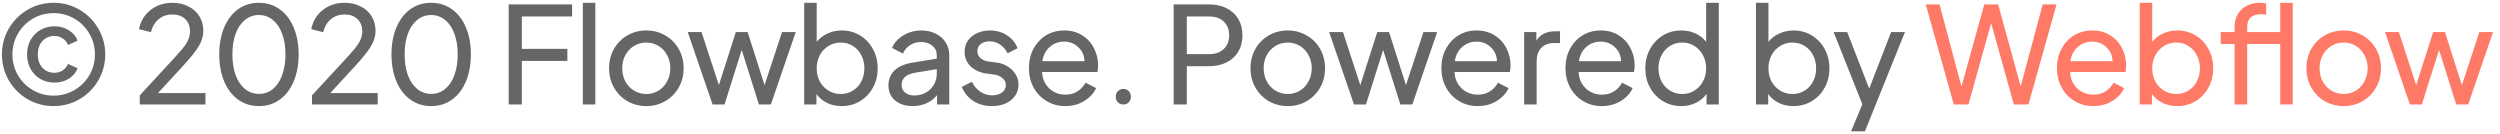 <svg width="335" height="18" viewBox="0 0 335 18" fill="none" xmlns="http://www.w3.org/2000/svg">
    <path d="M7.19 14.216C5.93 14.216 4.766 13.91 3.698 13.298C2.642 12.674 1.802 11.834 1.178 10.778C0.566 9.71 0.26 8.546 0.26 7.286C0.26 6.038 0.566 4.886 1.178 3.83C1.802 2.762 2.642 1.922 3.698 1.31C4.754 0.686 5.918 0.374 7.19 0.374C8.45 0.374 9.608 0.686 10.664 1.31C11.72 1.922 12.554 2.762 13.166 3.83C13.79 4.886 14.102 6.038 14.102 7.286C14.102 8.546 13.79 9.71 13.166 10.778C12.554 11.834 11.714 12.674 10.646 13.298C9.59 13.91 8.438 14.216 7.19 14.216ZM1.664 7.286C1.664 8.306 1.91 9.236 2.402 10.076C2.894 10.916 3.56 11.582 4.4 12.074C5.24 12.566 6.17 12.812 7.19 12.812C8.198 12.812 9.122 12.566 9.962 12.074C10.814 11.582 11.486 10.916 11.978 10.076C12.47 9.236 12.716 8.306 12.716 7.286C12.716 6.278 12.47 5.354 11.978 4.514C11.486 3.662 10.814 2.99 9.962 2.498C9.122 2.006 8.198 1.76 7.19 1.76C6.17 1.76 5.24 2.006 4.4 2.498C3.56 2.99 2.894 3.662 2.402 4.514C1.91 5.354 1.664 6.278 1.664 7.286ZM3.626 7.286C3.626 6.566 3.782 5.924 4.094 5.36C4.418 4.784 4.856 4.334 5.408 4.01C5.972 3.686 6.602 3.524 7.298 3.524C8.042 3.524 8.696 3.71 9.26 4.082C9.824 4.442 10.202 4.898 10.394 5.45L9.116 6.026C8.972 5.666 8.738 5.378 8.414 5.162C8.102 4.934 7.73 4.82 7.298 4.82C6.638 4.82 6.098 5.048 5.678 5.504C5.27 5.96 5.066 6.554 5.066 7.286C5.066 8.018 5.27 8.612 5.678 9.068C6.086 9.524 6.626 9.752 7.298 9.752C7.718 9.752 8.09 9.644 8.414 9.428C8.738 9.2 8.972 8.912 9.116 8.564L10.394 9.14C10.202 9.692 9.824 10.154 9.26 10.526C8.696 10.886 8.042 11.066 7.298 11.066C6.602 11.066 5.972 10.904 5.408 10.58C4.856 10.256 4.418 9.806 4.094 9.23C3.782 8.654 3.626 8.006 3.626 7.286ZM18.729 12.776L22.437 8.762L22.761 8.42C23.529 7.592 24.081 6.974 24.417 6.566C24.765 6.146 25.023 5.756 25.191 5.396C25.371 5.024 25.461 4.634 25.461 4.226C25.461 3.506 25.245 2.948 24.813 2.552C24.393 2.144 23.823 1.94 23.103 1.94C22.383 1.94 21.771 2.15 21.267 2.57C20.763 2.978 20.415 3.56 20.223 4.316L18.621 3.902C18.849 2.822 19.371 1.964 20.187 1.328C21.003 0.692 21.975 0.374 23.103 0.374C23.907 0.374 24.621 0.536 25.245 0.86C25.881 1.172 26.373 1.616 26.721 2.192C27.069 2.756 27.243 3.404 27.243 4.136C27.243 4.844 27.033 5.54 26.613 6.224C26.205 6.896 25.497 7.778 24.489 8.87L21.177 12.47H27.531V14H18.729V12.776ZM34.706 14.216C33.65 14.216 32.72 13.928 31.916 13.352C31.112 12.776 30.488 11.966 30.044 10.922C29.6 9.866 29.378 8.654 29.378 7.286C29.378 5.918 29.6 4.712 30.044 3.668C30.488 2.624 31.106 1.814 31.898 1.238C32.702 0.662 33.632 0.374 34.688 0.374C35.744 0.374 36.674 0.662 37.478 1.238C38.282 1.814 38.906 2.624 39.35 3.668C39.794 4.712 40.016 5.918 40.016 7.286C40.016 8.654 39.794 9.866 39.35 10.922C38.906 11.966 38.282 12.776 37.478 13.352C36.686 13.928 35.762 14.216 34.706 14.216ZM31.142 7.286C31.142 8.342 31.286 9.272 31.574 10.076C31.874 10.868 32.294 11.486 32.834 11.93C33.374 12.362 33.998 12.578 34.706 12.578C35.414 12.578 36.032 12.362 36.56 11.93C37.1 11.486 37.514 10.868 37.802 10.076C38.102 9.272 38.252 8.342 38.252 7.286C38.252 6.23 38.102 5.306 37.802 4.514C37.514 3.722 37.1 3.11 36.56 2.678C36.02 2.234 35.396 2.012 34.688 2.012C33.98 2.012 33.356 2.234 32.816 2.678C32.288 3.11 31.874 3.722 31.574 4.514C31.286 5.306 31.142 6.23 31.142 7.286ZM41.809 12.776L45.517 8.762L45.841 8.42C46.609 7.592 47.161 6.974 47.497 6.566C47.845 6.146 48.103 5.756 48.271 5.396C48.451 5.024 48.541 4.634 48.541 4.226C48.541 3.506 48.325 2.948 47.893 2.552C47.473 2.144 46.903 1.94 46.183 1.94C45.463 1.94 44.851 2.15 44.347 2.57C43.843 2.978 43.495 3.56 43.303 4.316L41.701 3.902C41.929 2.822 42.451 1.964 43.267 1.328C44.083 0.692 45.055 0.374 46.183 0.374C46.987 0.374 47.701 0.536 48.325 0.86C48.961 1.172 49.453 1.616 49.801 2.192C50.149 2.756 50.323 3.404 50.323 4.136C50.323 4.844 50.113 5.54 49.693 6.224C49.285 6.896 48.577 7.778 47.569 8.87L44.257 12.47H50.611V14H41.809V12.776ZM57.787 14.216C56.731 14.216 55.801 13.928 54.997 13.352C54.193 12.776 53.569 11.966 53.125 10.922C52.681 9.866 52.459 8.654 52.459 7.286C52.459 5.918 52.681 4.712 53.125 3.668C53.569 2.624 54.187 1.814 54.979 1.238C55.783 0.662 56.713 0.374 57.769 0.374C58.825 0.374 59.755 0.662 60.559 1.238C61.363 1.814 61.987 2.624 62.431 3.668C62.875 4.712 63.097 5.918 63.097 7.286C63.097 8.654 62.875 9.866 62.431 10.922C61.987 11.966 61.363 12.776 60.559 13.352C59.767 13.928 58.843 14.216 57.787 14.216ZM54.223 7.286C54.223 8.342 54.367 9.272 54.655 10.076C54.955 10.868 55.375 11.486 55.915 11.93C56.455 12.362 57.079 12.578 57.787 12.578C58.495 12.578 59.113 12.362 59.641 11.93C60.181 11.486 60.595 10.868 60.883 10.076C61.183 9.272 61.333 8.342 61.333 7.286C61.333 6.23 61.183 5.306 60.883 4.514C60.595 3.722 60.181 3.11 59.641 2.678C59.101 2.234 58.477 2.012 57.769 2.012C57.061 2.012 56.437 2.234 55.897 2.678C55.369 3.11 54.955 3.722 54.655 4.514C54.367 5.306 54.223 6.23 54.223 7.286ZM68.163 0.59H76.659V2.21H69.927V6.548H76.029V8.168H69.927V14H68.163V0.59ZM78.1 0.374H79.774V14H78.1V0.374ZM86.619 14.216C85.695 14.216 84.849 14 84.081 13.568C83.325 13.124 82.725 12.518 82.281 11.75C81.837 10.97 81.615 10.1 81.615 9.14C81.615 8.192 81.831 7.334 82.263 6.566C82.707 5.786 83.307 5.18 84.063 4.748C84.831 4.304 85.683 4.082 86.619 4.082C87.543 4.082 88.383 4.304 89.139 4.748C89.907 5.18 90.507 5.78 90.939 6.548C91.383 7.316 91.605 8.18 91.605 9.14C91.605 10.112 91.383 10.982 90.939 11.75C90.495 12.518 89.889 13.124 89.121 13.568C88.365 14 87.531 14.216 86.619 14.216ZM83.379 9.14C83.379 9.788 83.517 10.376 83.793 10.904C84.081 11.432 84.471 11.846 84.963 12.146C85.467 12.446 86.019 12.596 86.619 12.596C87.207 12.596 87.747 12.446 88.239 12.146C88.731 11.846 89.115 11.432 89.391 10.904C89.679 10.376 89.823 9.788 89.823 9.14C89.823 8.492 89.679 7.91 89.391 7.394C89.115 6.866 88.731 6.452 88.239 6.152C87.747 5.852 87.207 5.702 86.619 5.702C86.019 5.702 85.467 5.852 84.963 6.152C84.471 6.452 84.081 6.866 83.793 7.394C83.517 7.91 83.379 8.492 83.379 9.14ZM92.155 4.298H94.009L96.331 11.408L98.599 4.298H100.183L102.451 11.408L104.791 4.298H106.627L103.297 14H101.695L99.391 6.692L97.087 14H95.485L92.155 4.298ZM112.786 14.216C112.078 14.216 111.43 14.078 110.842 13.802C110.254 13.514 109.774 13.112 109.402 12.596V14H107.764V0.374H109.438V5.612C109.822 5.132 110.302 4.76 110.878 4.496C111.466 4.22 112.108 4.082 112.804 4.082C113.704 4.082 114.52 4.304 115.252 4.748C115.984 5.192 116.56 5.804 116.98 6.584C117.4 7.352 117.61 8.21 117.61 9.158C117.61 10.106 117.4 10.964 116.98 11.732C116.56 12.5 115.984 13.106 115.252 13.55C114.52 13.994 113.698 14.216 112.786 14.216ZM109.438 9.158C109.438 9.806 109.576 10.394 109.852 10.922C110.14 11.438 110.53 11.846 111.022 12.146C111.514 12.446 112.06 12.596 112.66 12.596C113.26 12.596 113.8 12.446 114.28 12.146C114.772 11.846 115.15 11.438 115.414 10.922C115.69 10.394 115.828 9.806 115.828 9.158C115.828 8.51 115.69 7.922 115.414 7.394C115.138 6.866 114.76 6.452 114.28 6.152C113.8 5.852 113.26 5.702 112.66 5.702C112.06 5.702 111.514 5.852 111.022 6.152C110.53 6.452 110.14 6.866 109.852 7.394C109.576 7.922 109.438 8.51 109.438 9.158ZM122.289 14.216C121.329 14.216 120.549 13.964 119.949 13.46C119.349 12.944 119.049 12.278 119.049 11.462C119.049 10.67 119.307 10.01 119.823 9.482C120.351 8.942 121.149 8.582 122.217 8.402L125.529 7.862V7.412C125.529 6.884 125.331 6.458 124.935 6.134C124.539 5.798 124.029 5.63 123.405 5.63C122.853 5.63 122.361 5.774 121.929 6.062C121.509 6.338 121.197 6.71 120.993 7.178L119.535 6.422C119.811 5.75 120.315 5.192 121.047 4.748C121.779 4.304 122.577 4.082 123.441 4.082C124.173 4.082 124.821 4.226 125.385 4.514C125.961 4.79 126.405 5.18 126.717 5.684C127.041 6.188 127.203 6.764 127.203 7.412V14H125.565V12.74C125.217 13.196 124.755 13.556 124.179 13.82C123.615 14.084 122.985 14.216 122.289 14.216ZM120.813 11.408C120.813 11.804 120.969 12.134 121.281 12.398C121.605 12.662 122.007 12.794 122.487 12.794C123.075 12.794 123.597 12.668 124.053 12.416C124.521 12.152 124.881 11.798 125.133 11.354C125.397 10.91 125.529 10.418 125.529 9.878V9.266L122.595 9.752C121.407 9.956 120.813 10.508 120.813 11.408ZM132.912 14.216C131.976 14.216 131.148 13.988 130.428 13.532C129.708 13.064 129.192 12.434 128.88 11.642L130.23 10.958C130.506 11.522 130.884 11.966 131.364 12.29C131.844 12.614 132.366 12.776 132.93 12.776C133.47 12.776 133.914 12.65 134.262 12.398C134.61 12.146 134.784 11.816 134.784 11.408C134.784 11.012 134.628 10.694 134.316 10.454C134.004 10.202 133.668 10.052 133.308 10.004L131.85 9.806C130.986 9.59 130.338 9.23 129.906 8.726C129.474 8.222 129.258 7.628 129.258 6.944C129.258 6.38 129.402 5.882 129.69 5.45C129.99 5.018 130.398 4.682 130.914 4.442C131.442 4.202 132.024 4.082 132.66 4.082C133.5 4.082 134.25 4.292 134.91 4.712C135.582 5.132 136.062 5.714 136.35 6.458L135.018 7.142C134.778 6.65 134.442 6.26 134.01 5.972C133.59 5.684 133.122 5.54 132.606 5.54C132.114 5.54 131.718 5.66 131.418 5.9C131.118 6.14 130.968 6.452 130.968 6.836C130.968 7.232 131.106 7.55 131.382 7.79C131.67 8.018 131.982 8.162 132.318 8.222L133.92 8.438C134.724 8.654 135.348 9.026 135.792 9.554C136.248 10.07 136.476 10.67 136.476 11.354C136.476 11.906 136.326 12.398 136.026 12.83C135.726 13.262 135.306 13.604 134.766 13.856C134.226 14.096 133.608 14.216 132.912 14.216ZM142.736 14.216C141.824 14.216 140.996 13.994 140.252 13.55C139.508 13.106 138.926 12.5 138.506 11.732C138.086 10.952 137.876 10.082 137.876 9.122C137.876 8.162 138.08 7.298 138.488 6.53C138.908 5.762 139.472 5.162 140.18 4.73C140.9 4.298 141.704 4.082 142.592 4.082C143.516 4.082 144.32 4.298 145.004 4.73C145.7 5.162 146.228 5.738 146.588 6.458C146.96 7.166 147.146 7.928 147.146 8.744C147.146 9.02 147.116 9.32 147.056 9.644H139.64C139.664 10.256 139.82 10.79 140.108 11.246C140.396 11.702 140.768 12.056 141.224 12.308C141.692 12.56 142.202 12.686 142.754 12.686C143.93 12.686 144.836 12.152 145.472 11.084L146.876 11.804C146.564 12.5 146.036 13.076 145.292 13.532C144.548 13.988 143.696 14.216 142.736 14.216ZM145.328 8.204C145.304 7.448 145.028 6.824 144.5 6.332C143.984 5.828 143.348 5.576 142.592 5.576C141.848 5.576 141.206 5.816 140.666 6.296C140.126 6.764 139.796 7.4 139.676 8.204H145.328ZM150.534 14C150.246 14 150 13.904 149.796 13.712C149.604 13.508 149.508 13.256 149.508 12.956C149.508 12.656 149.604 12.41 149.796 12.218C150 12.014 150.246 11.912 150.534 11.912C150.822 11.912 151.062 12.014 151.254 12.218C151.446 12.41 151.542 12.656 151.542 12.956C151.542 13.256 151.446 13.508 151.254 13.712C151.074 13.904 150.834 14 150.534 14ZM157.27 0.59H162.004C162.892 0.59 163.672 0.758 164.344 1.094C165.028 1.43 165.556 1.91 165.928 2.534C166.3 3.158 166.486 3.89 166.486 4.73C166.486 5.57 166.3 6.302 165.928 6.926C165.556 7.55 165.028 8.03 164.344 8.366C163.672 8.702 162.892 8.87 162.004 8.87H159.034V14H157.27V0.59ZM162.058 7.25C162.862 7.25 163.504 7.022 163.984 6.566C164.464 6.11 164.704 5.498 164.704 4.73C164.704 3.962 164.464 3.35 163.984 2.894C163.504 2.438 162.862 2.21 162.058 2.21H159.034V7.25H162.058ZM172.57 14.216C171.646 14.216 170.8 14 170.032 13.568C169.276 13.124 168.676 12.518 168.232 11.75C167.788 10.97 167.566 10.1 167.566 9.14C167.566 8.192 167.782 7.334 168.214 6.566C168.658 5.786 169.258 5.18 170.014 4.748C170.782 4.304 171.634 4.082 172.57 4.082C173.494 4.082 174.334 4.304 175.09 4.748C175.858 5.18 176.458 5.78 176.89 6.548C177.334 7.316 177.556 8.18 177.556 9.14C177.556 10.112 177.334 10.982 176.89 11.75C176.446 12.518 175.84 13.124 175.072 13.568C174.316 14 173.482 14.216 172.57 14.216ZM169.33 9.14C169.33 9.788 169.468 10.376 169.744 10.904C170.032 11.432 170.422 11.846 170.914 12.146C171.418 12.446 171.97 12.596 172.57 12.596C173.158 12.596 173.698 12.446 174.19 12.146C174.682 11.846 175.066 11.432 175.342 10.904C175.63 10.376 175.774 9.788 175.774 9.14C175.774 8.492 175.63 7.91 175.342 7.394C175.066 6.866 174.682 6.452 174.19 6.152C173.698 5.852 173.158 5.702 172.57 5.702C171.97 5.702 171.418 5.852 170.914 6.152C170.422 6.452 170.032 6.866 169.744 7.394C169.468 7.91 169.33 8.492 169.33 9.14ZM178.106 4.298H179.96L182.282 11.408L184.55 4.298H186.134L188.402 11.408L190.742 4.298H192.578L189.248 14H187.646L185.342 6.692L183.038 14H181.436L178.106 4.298ZM198.003 14.216C197.091 14.216 196.263 13.994 195.519 13.55C194.775 13.106 194.193 12.5 193.773 11.732C193.353 10.952 193.143 10.082 193.143 9.122C193.143 8.162 193.347 7.298 193.755 6.53C194.175 5.762 194.739 5.162 195.447 4.73C196.167 4.298 196.971 4.082 197.859 4.082C198.783 4.082 199.587 4.298 200.271 4.73C200.967 5.162 201.495 5.738 201.855 6.458C202.227 7.166 202.413 7.928 202.413 8.744C202.413 9.02 202.383 9.32 202.323 9.644H194.907C194.931 10.256 195.087 10.79 195.375 11.246C195.663 11.702 196.035 12.056 196.491 12.308C196.959 12.56 197.469 12.686 198.021 12.686C199.197 12.686 200.103 12.152 200.739 11.084L202.143 11.804C201.831 12.5 201.303 13.076 200.559 13.532C199.815 13.988 198.963 14.216 198.003 14.216ZM200.595 8.204C200.571 7.448 200.295 6.824 199.767 6.332C199.251 5.828 198.615 5.576 197.859 5.576C197.115 5.576 196.473 5.816 195.933 6.296C195.393 6.764 195.063 7.4 194.943 8.204H200.595ZM204.236 4.298H205.874V5.45C206.378 4.61 207.236 4.19 208.448 4.19H209.042V5.774H208.196C207.5 5.774 206.942 5.99 206.522 6.422C206.114 6.854 205.91 7.454 205.91 8.222V14H204.236V4.298ZM214.633 14.216C213.721 14.216 212.893 13.994 212.149 13.55C211.405 13.106 210.823 12.5 210.403 11.732C209.983 10.952 209.773 10.082 209.773 9.122C209.773 8.162 209.977 7.298 210.385 6.53C210.805 5.762 211.369 5.162 212.077 4.73C212.797 4.298 213.601 4.082 214.489 4.082C215.413 4.082 216.217 4.298 216.901 4.73C217.597 5.162 218.125 5.738 218.485 6.458C218.857 7.166 219.043 7.928 219.043 8.744C219.043 9.02 219.013 9.32 218.953 9.644H211.537C211.561 10.256 211.717 10.79 212.005 11.246C212.293 11.702 212.665 12.056 213.121 12.308C213.589 12.56 214.099 12.686 214.651 12.686C215.827 12.686 216.733 12.152 217.369 11.084L218.773 11.804C218.461 12.5 217.933 13.076 217.189 13.532C216.445 13.988 215.593 14.216 214.633 14.216ZM217.225 8.204C217.201 7.448 216.925 6.824 216.397 6.332C215.881 5.828 215.245 5.576 214.489 5.576C213.745 5.576 213.103 5.816 212.563 6.296C212.023 6.764 211.693 7.4 211.573 8.204H217.225ZM225.276 14.216C224.376 14.216 223.56 13.994 222.828 13.55C222.096 13.106 221.52 12.5 221.1 11.732C220.68 10.964 220.47 10.106 220.47 9.158C220.47 8.21 220.68 7.352 221.1 6.584C221.52 5.804 222.096 5.192 222.828 4.748C223.56 4.304 224.376 4.082 225.276 4.082C225.984 4.082 226.62 4.214 227.184 4.478C227.76 4.742 228.24 5.114 228.624 5.594V0.374H230.316V14H228.678V12.578C228.318 13.094 227.838 13.496 227.238 13.784C226.65 14.072 225.996 14.216 225.276 14.216ZM222.234 9.158C222.234 9.806 222.372 10.394 222.648 10.922C222.924 11.438 223.302 11.846 223.782 12.146C224.274 12.446 224.82 12.596 225.42 12.596C226.02 12.596 226.56 12.446 227.04 12.146C227.532 11.846 227.916 11.438 228.192 10.922C228.48 10.394 228.624 9.806 228.624 9.158C228.624 8.51 228.48 7.922 228.192 7.394C227.916 6.866 227.532 6.452 227.04 6.152C226.56 5.852 226.02 5.702 225.42 5.702C224.82 5.702 224.274 5.852 223.782 6.152C223.302 6.452 222.924 6.866 222.648 7.394C222.372 7.922 222.234 8.51 222.234 9.158ZM240.32 14.216C239.612 14.216 238.964 14.078 238.376 13.802C237.788 13.514 237.308 13.112 236.936 12.596V14H235.298V0.374H236.972V5.612C237.356 5.132 237.836 4.76 238.412 4.496C239 4.22 239.642 4.082 240.338 4.082C241.238 4.082 242.054 4.304 242.786 4.748C243.518 5.192 244.094 5.804 244.514 6.584C244.934 7.352 245.144 8.21 245.144 9.158C245.144 10.106 244.934 10.964 244.514 11.732C244.094 12.5 243.518 13.106 242.786 13.55C242.054 13.994 241.232 14.216 240.32 14.216ZM236.972 9.158C236.972 9.806 237.11 10.394 237.386 10.922C237.674 11.438 238.064 11.846 238.556 12.146C239.048 12.446 239.594 12.596 240.194 12.596C240.794 12.596 241.334 12.446 241.814 12.146C242.306 11.846 242.684 11.438 242.948 10.922C243.224 10.394 243.362 9.806 243.362 9.158C243.362 8.51 243.224 7.922 242.948 7.394C242.672 6.866 242.294 6.452 241.814 6.152C241.334 5.852 240.794 5.702 240.194 5.702C239.594 5.702 239.048 5.852 238.556 6.152C238.064 6.452 237.674 6.866 237.386 7.394C237.11 7.922 236.972 8.51 236.972 9.158ZM249.557 13.982L245.705 4.298H247.523L250.475 11.876L253.409 4.298H255.263L249.899 17.6H248.045L249.557 13.982Z" fill="black" fill-opacity="0.6"/>
    <path d="M258.046 0.59H259.9L262.834 11.606L265.894 0.59H267.748L270.772 11.57L273.724 0.59H275.578L271.816 14H269.854L266.812 3.092L263.77 14H261.808L258.046 0.59ZM280.492 14.216C279.58 14.216 278.752 13.994 278.008 13.55C277.264 13.106 276.682 12.5 276.262 11.732C275.842 10.952 275.632 10.082 275.632 9.122C275.632 8.162 275.836 7.298 276.244 6.53C276.664 5.762 277.228 5.162 277.936 4.73C278.656 4.298 279.46 4.082 280.348 4.082C281.272 4.082 282.076 4.298 282.76 4.73C283.456 5.162 283.984 5.738 284.344 6.458C284.716 7.166 284.902 7.928 284.902 8.744C284.902 9.02 284.872 9.32 284.812 9.644H277.396C277.42 10.256 277.576 10.79 277.864 11.246C278.152 11.702 278.524 12.056 278.98 12.308C279.448 12.56 279.958 12.686 280.51 12.686C281.686 12.686 282.592 12.152 283.228 11.084L284.632 11.804C284.32 12.5 283.792 13.076 283.048 13.532C282.304 13.988 281.452 14.216 280.492 14.216ZM283.084 8.204C283.06 7.448 282.784 6.824 282.256 6.332C281.74 5.828 281.104 5.576 280.348 5.576C279.604 5.576 278.962 5.816 278.422 6.296C277.882 6.764 277.552 7.4 277.432 8.204H283.084ZM291.747 14.216C291.039 14.216 290.391 14.078 289.803 13.802C289.215 13.514 288.735 13.112 288.363 12.596V14H286.725V0.374H288.399V5.612C288.783 5.132 289.263 4.76 289.839 4.496C290.427 4.22 291.069 4.082 291.765 4.082C292.665 4.082 293.481 4.304 294.213 4.748C294.945 5.192 295.521 5.804 295.941 6.584C296.361 7.352 296.571 8.21 296.571 9.158C296.571 10.106 296.361 10.964 295.941 11.732C295.521 12.5 294.945 13.106 294.213 13.55C293.481 13.994 292.659 14.216 291.747 14.216ZM288.399 9.158C288.399 9.806 288.537 10.394 288.813 10.922C289.101 11.438 289.491 11.846 289.983 12.146C290.475 12.446 291.021 12.596 291.621 12.596C292.221 12.596 292.761 12.446 293.241 12.146C293.733 11.846 294.111 11.438 294.375 10.922C294.651 10.394 294.789 9.806 294.789 9.158C294.789 8.51 294.651 7.922 294.375 7.394C294.099 6.866 293.721 6.452 293.241 6.152C292.761 5.852 292.221 5.702 291.621 5.702C291.021 5.702 290.475 5.852 289.983 6.152C289.491 6.452 289.101 6.866 288.813 7.394C288.537 7.922 288.399 8.51 288.399 9.158ZM299.432 5.9H297.578V4.298H299.432V3.614C299.432 2.942 299.582 2.36 299.882 1.868C300.182 1.376 300.584 1.004 301.088 0.752C301.604 0.5 302.18 0.374 302.816 0.374C303.14 0.374 303.422 0.404 303.662 0.464V1.958C303.482 1.922 303.266 1.904 303.014 1.904C301.754 1.904 301.124 2.474 301.124 3.614V4.298H305.552V0.374H307.226V14H305.552V5.9H301.124V14H299.432V5.9ZM314.062 14.216C313.138 14.216 312.292 14 311.524 13.568C310.768 13.124 310.168 12.518 309.724 11.75C309.28 10.97 309.058 10.1 309.058 9.14C309.058 8.192 309.274 7.334 309.706 6.566C310.15 5.786 310.75 5.18 311.506 4.748C312.274 4.304 313.126 4.082 314.062 4.082C314.986 4.082 315.826 4.304 316.582 4.748C317.35 5.18 317.95 5.78 318.382 6.548C318.826 7.316 319.048 8.18 319.048 9.14C319.048 10.112 318.826 10.982 318.382 11.75C317.938 12.518 317.332 13.124 316.564 13.568C315.808 14 314.974 14.216 314.062 14.216ZM310.822 9.14C310.822 9.788 310.96 10.376 311.236 10.904C311.524 11.432 311.914 11.846 312.406 12.146C312.91 12.446 313.462 12.596 314.062 12.596C314.65 12.596 315.19 12.446 315.682 12.146C316.174 11.846 316.558 11.432 316.834 10.904C317.122 10.376 317.266 9.788 317.266 9.14C317.266 8.492 317.122 7.91 316.834 7.394C316.558 6.866 316.174 6.452 315.682 6.152C315.19 5.852 314.65 5.702 314.062 5.702C313.462 5.702 312.91 5.852 312.406 6.152C311.914 6.452 311.524 6.866 311.236 7.394C310.96 7.91 310.822 8.492 310.822 9.14ZM319.597 4.298H321.451L323.773 11.408L326.041 4.298H327.625L329.893 11.408L332.233 4.298H334.069L330.739 14H329.137L326.833 6.692L324.529 14H322.927L319.597 4.298Z" fill="#FF7967"/>
</svg>
